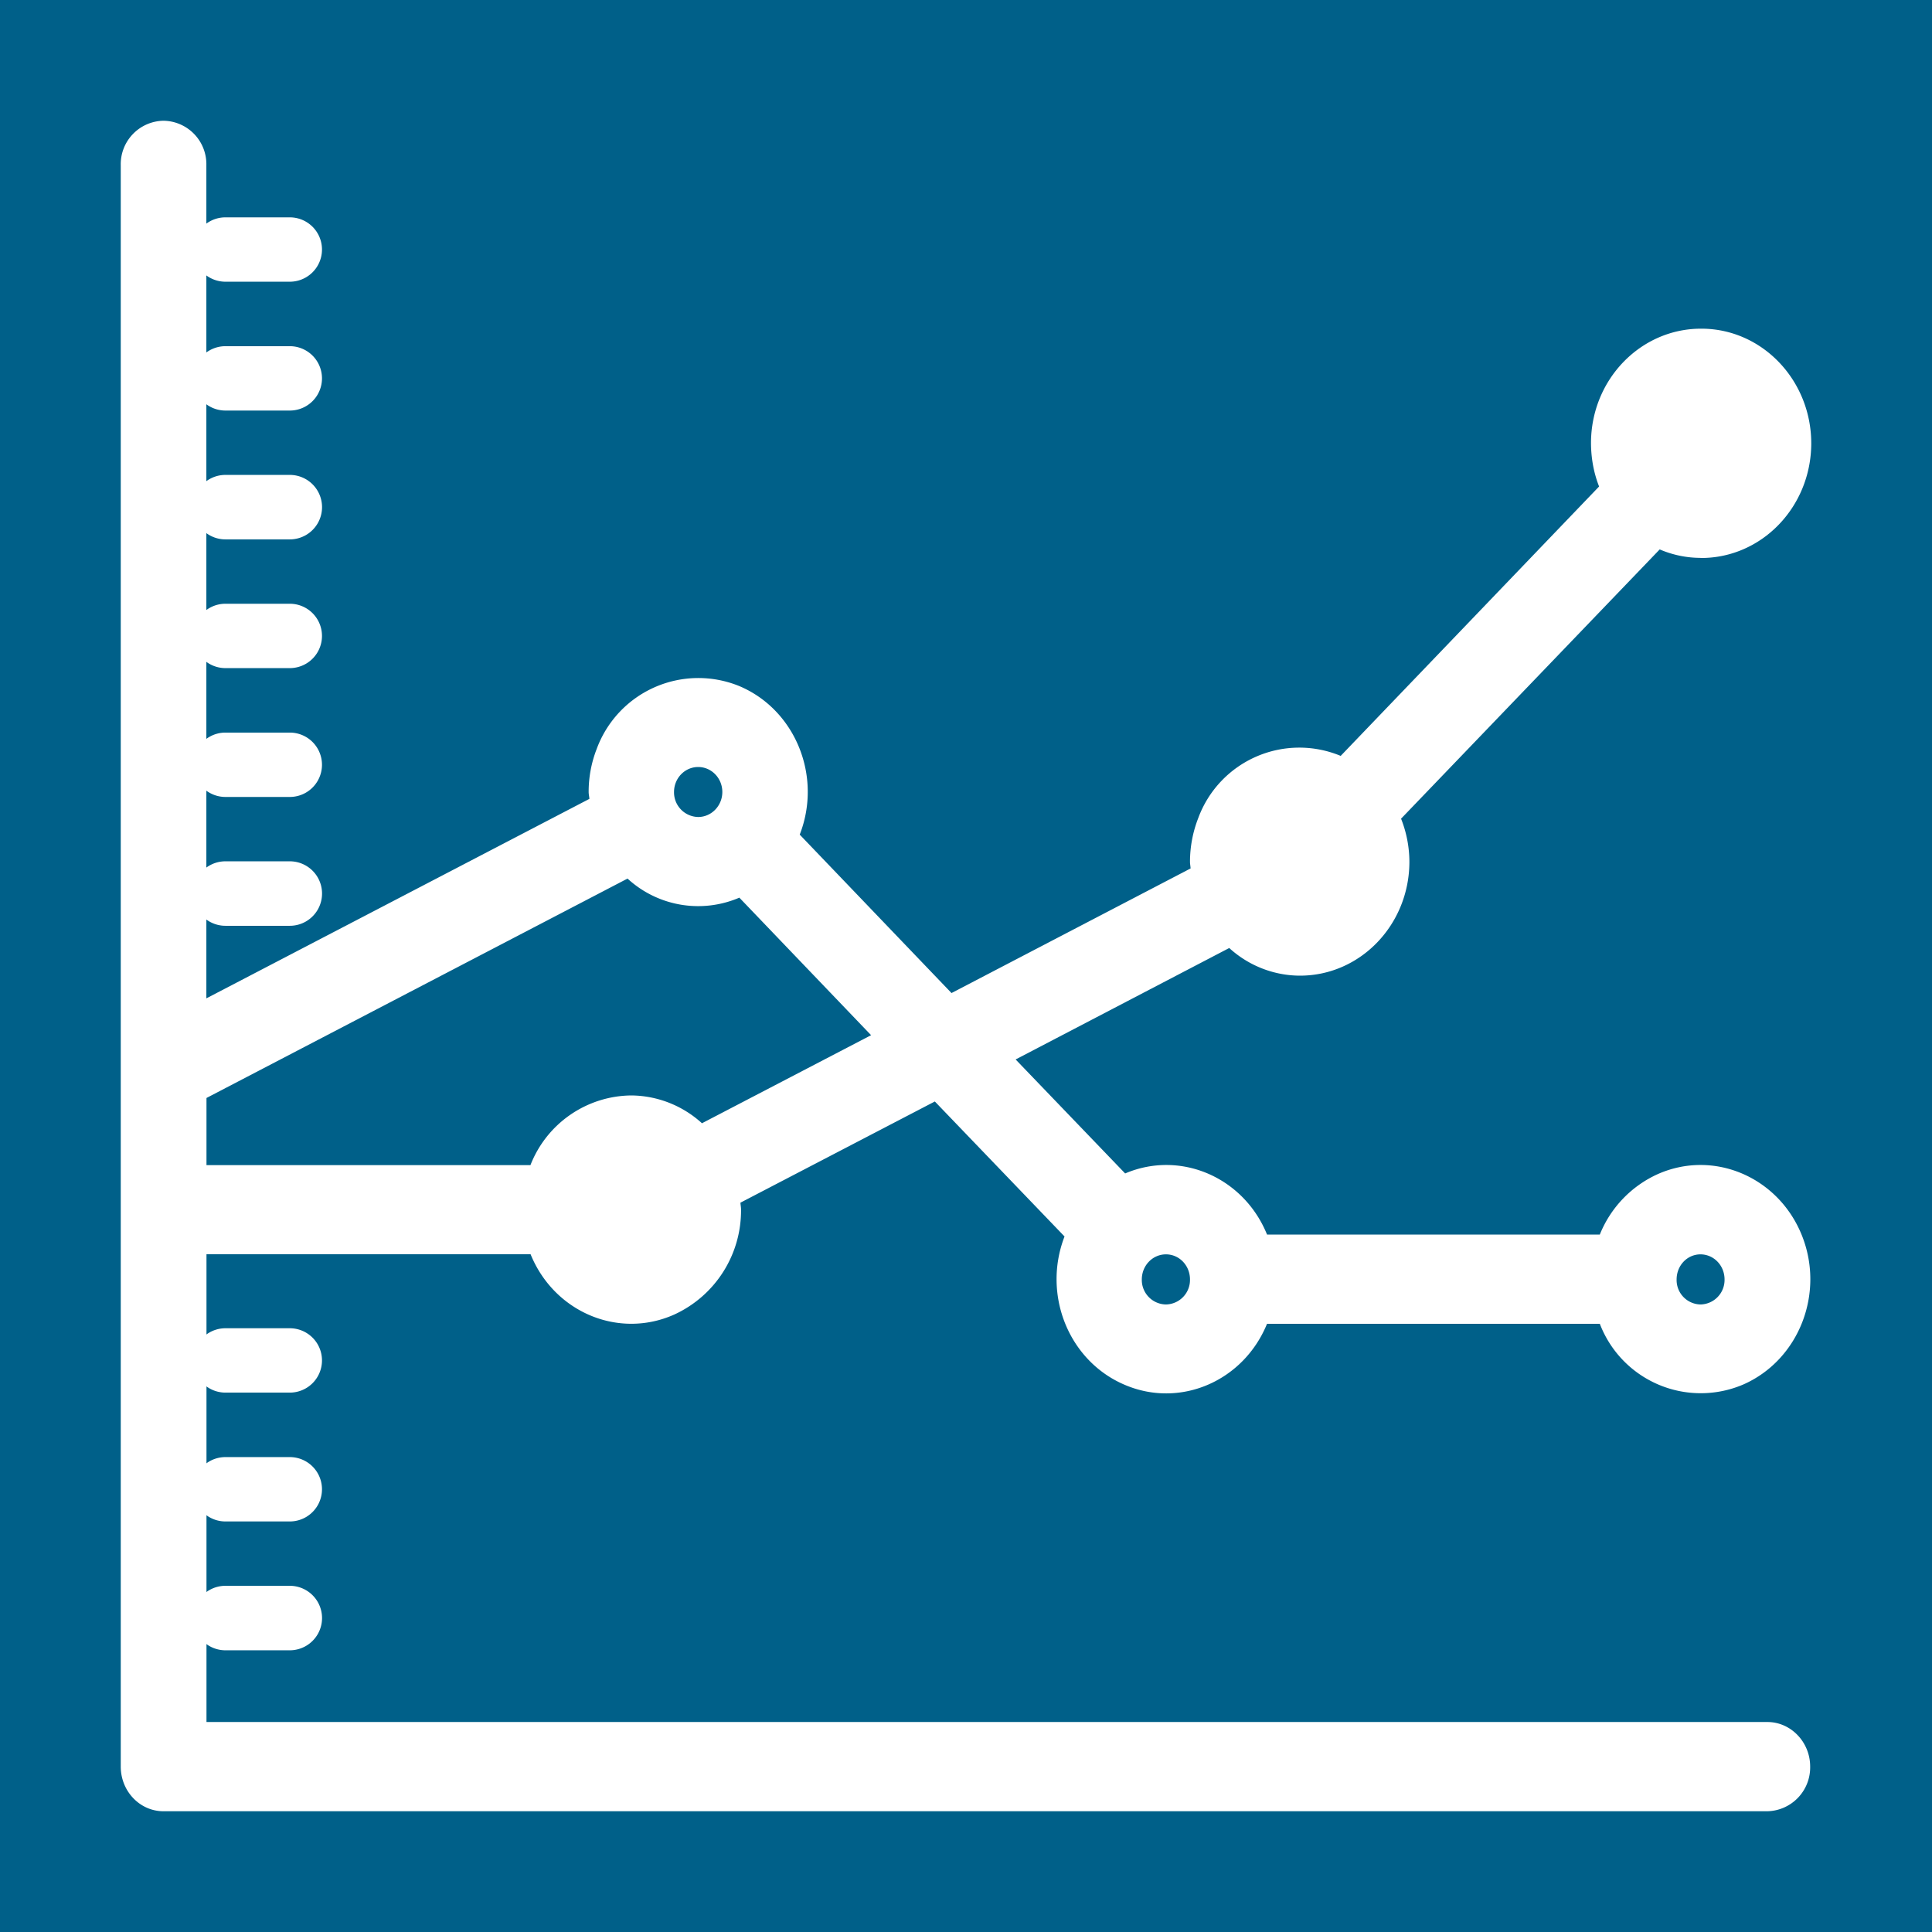<svg xmlns="http://www.w3.org/2000/svg" width="16" height="16" viewBox="0 0 16 16">
    <g fill="none" fill-rule="evenodd">
        <path fill="#006089" d="M0 0h16v16H0z"/>
        <path fill="#FFF" d="M5.813 9.302a.88.88 0 0 0-.584-.23.906.906 0 0 0-.836.577H1.71v-.556l3.487-1.817a.864.864 0 0 0 .926.158l1.091 1.139-1.4.729zm-.231-2.743c0-.115.09-.207.2-.207.11 0 .2.092.2.207 0 .114-.09.207-.2.207a.204.204 0 0 1-.2-.207zm8.5 3.829c.111 0 .2.092.2.208a.203.203 0 0 1-.2.207.202.202 0 0 1-.197-.207c0-.116.088-.208.198-.208zm-4.227.208a.203.203 0 0 1-.2.207.203.203 0 0 1-.199-.207c0-.116.09-.208.2-.208.11 0 .199.092.199.208zm4.228-5.975c.504.003.914-.42.917-.945.002-.525-.405-.953-.908-.954-.503-.003-.914.42-.916.944 0 .125.022.249.067.363l-2.14 2.231a.892.892 0 0 0-1.18.516.995.995 0 0 0-.068.36c0 .019.004.038.005.056L7.88 8.224 6.623 6.912c.188-.483-.036-1.034-.5-1.23a.897.897 0 0 0-1.182.522.974.974 0 0 0-.066.355c0 .02.005.037.006.057L1.709 8.268v-6.9A.36.36 0 0 0 1.354 1 .36.36 0 0 0 1 1.37V14.63c0 .204.158.37.354.37h13.283a.363.363 0 0 0 .354-.37c0-.203-.16-.369-.354-.369H1.71v-3.874h2.684c.195.48.728.705 1.189.5a.948.948 0 0 0 .554-.87c0-.02-.004-.037-.005-.057l1.61-.838 1.074 1.118c-.187.485.037 1.035.502 1.23.458.194.981-.032 1.175-.507h2.756a.895.895 0 0 0 1.19.502c.461-.204.677-.759.481-1.24-.196-.48-.729-.706-1.19-.502a.93.93 0 0 0-.481.501h-2.756c-.193-.475-.717-.701-1.175-.506l-.907-.944 1.769-.923c.161.147.37.228.584.229.5.001.906-.42.908-.94a.977.977 0 0 0-.069-.36l2.142-2.23c.107.046.223.07.339.07z"/>
        <g fill="#FFF" fill-rule="nonzero">
            <path d="M1.867 13.667H2.4a.266.266 0 1 0 0-.534h-.533a.266.266 0 1 0 0 .534zM1.867 12.6H2.4a.266.266 0 1 0 0-.533h-.533a.266.266 0 1 0 0 .533zM1.867 11.533H2.4a.266.266 0 1 0 0-.533h-.533a.266.266 0 1 0 0 .533zM1.867 7.667H2.4a.266.266 0 1 0 0-.534h-.533a.266.266 0 1 0 0 .534zM1.867 6.6H2.4a.266.266 0 1 0 0-.533h-.533a.266.266 0 1 0 0 .533zM1.867 5.533H2.4A.266.266 0 1 0 2.4 5h-.533a.266.266 0 1 0 0 .533zM1.867 4.467H2.4a.266.266 0 1 0 0-.534h-.533a.266.266 0 1 0 0 .534zM1.867 3.4H2.4a.266.266 0 1 0 0-.533h-.533a.266.266 0 1 0 0 .533zM1.867 2.333H2.4a.266.266 0 1 0 0-.533h-.533a.266.266 0 1 0 0 .533z"/>
        </g>
    </g>
</svg>
